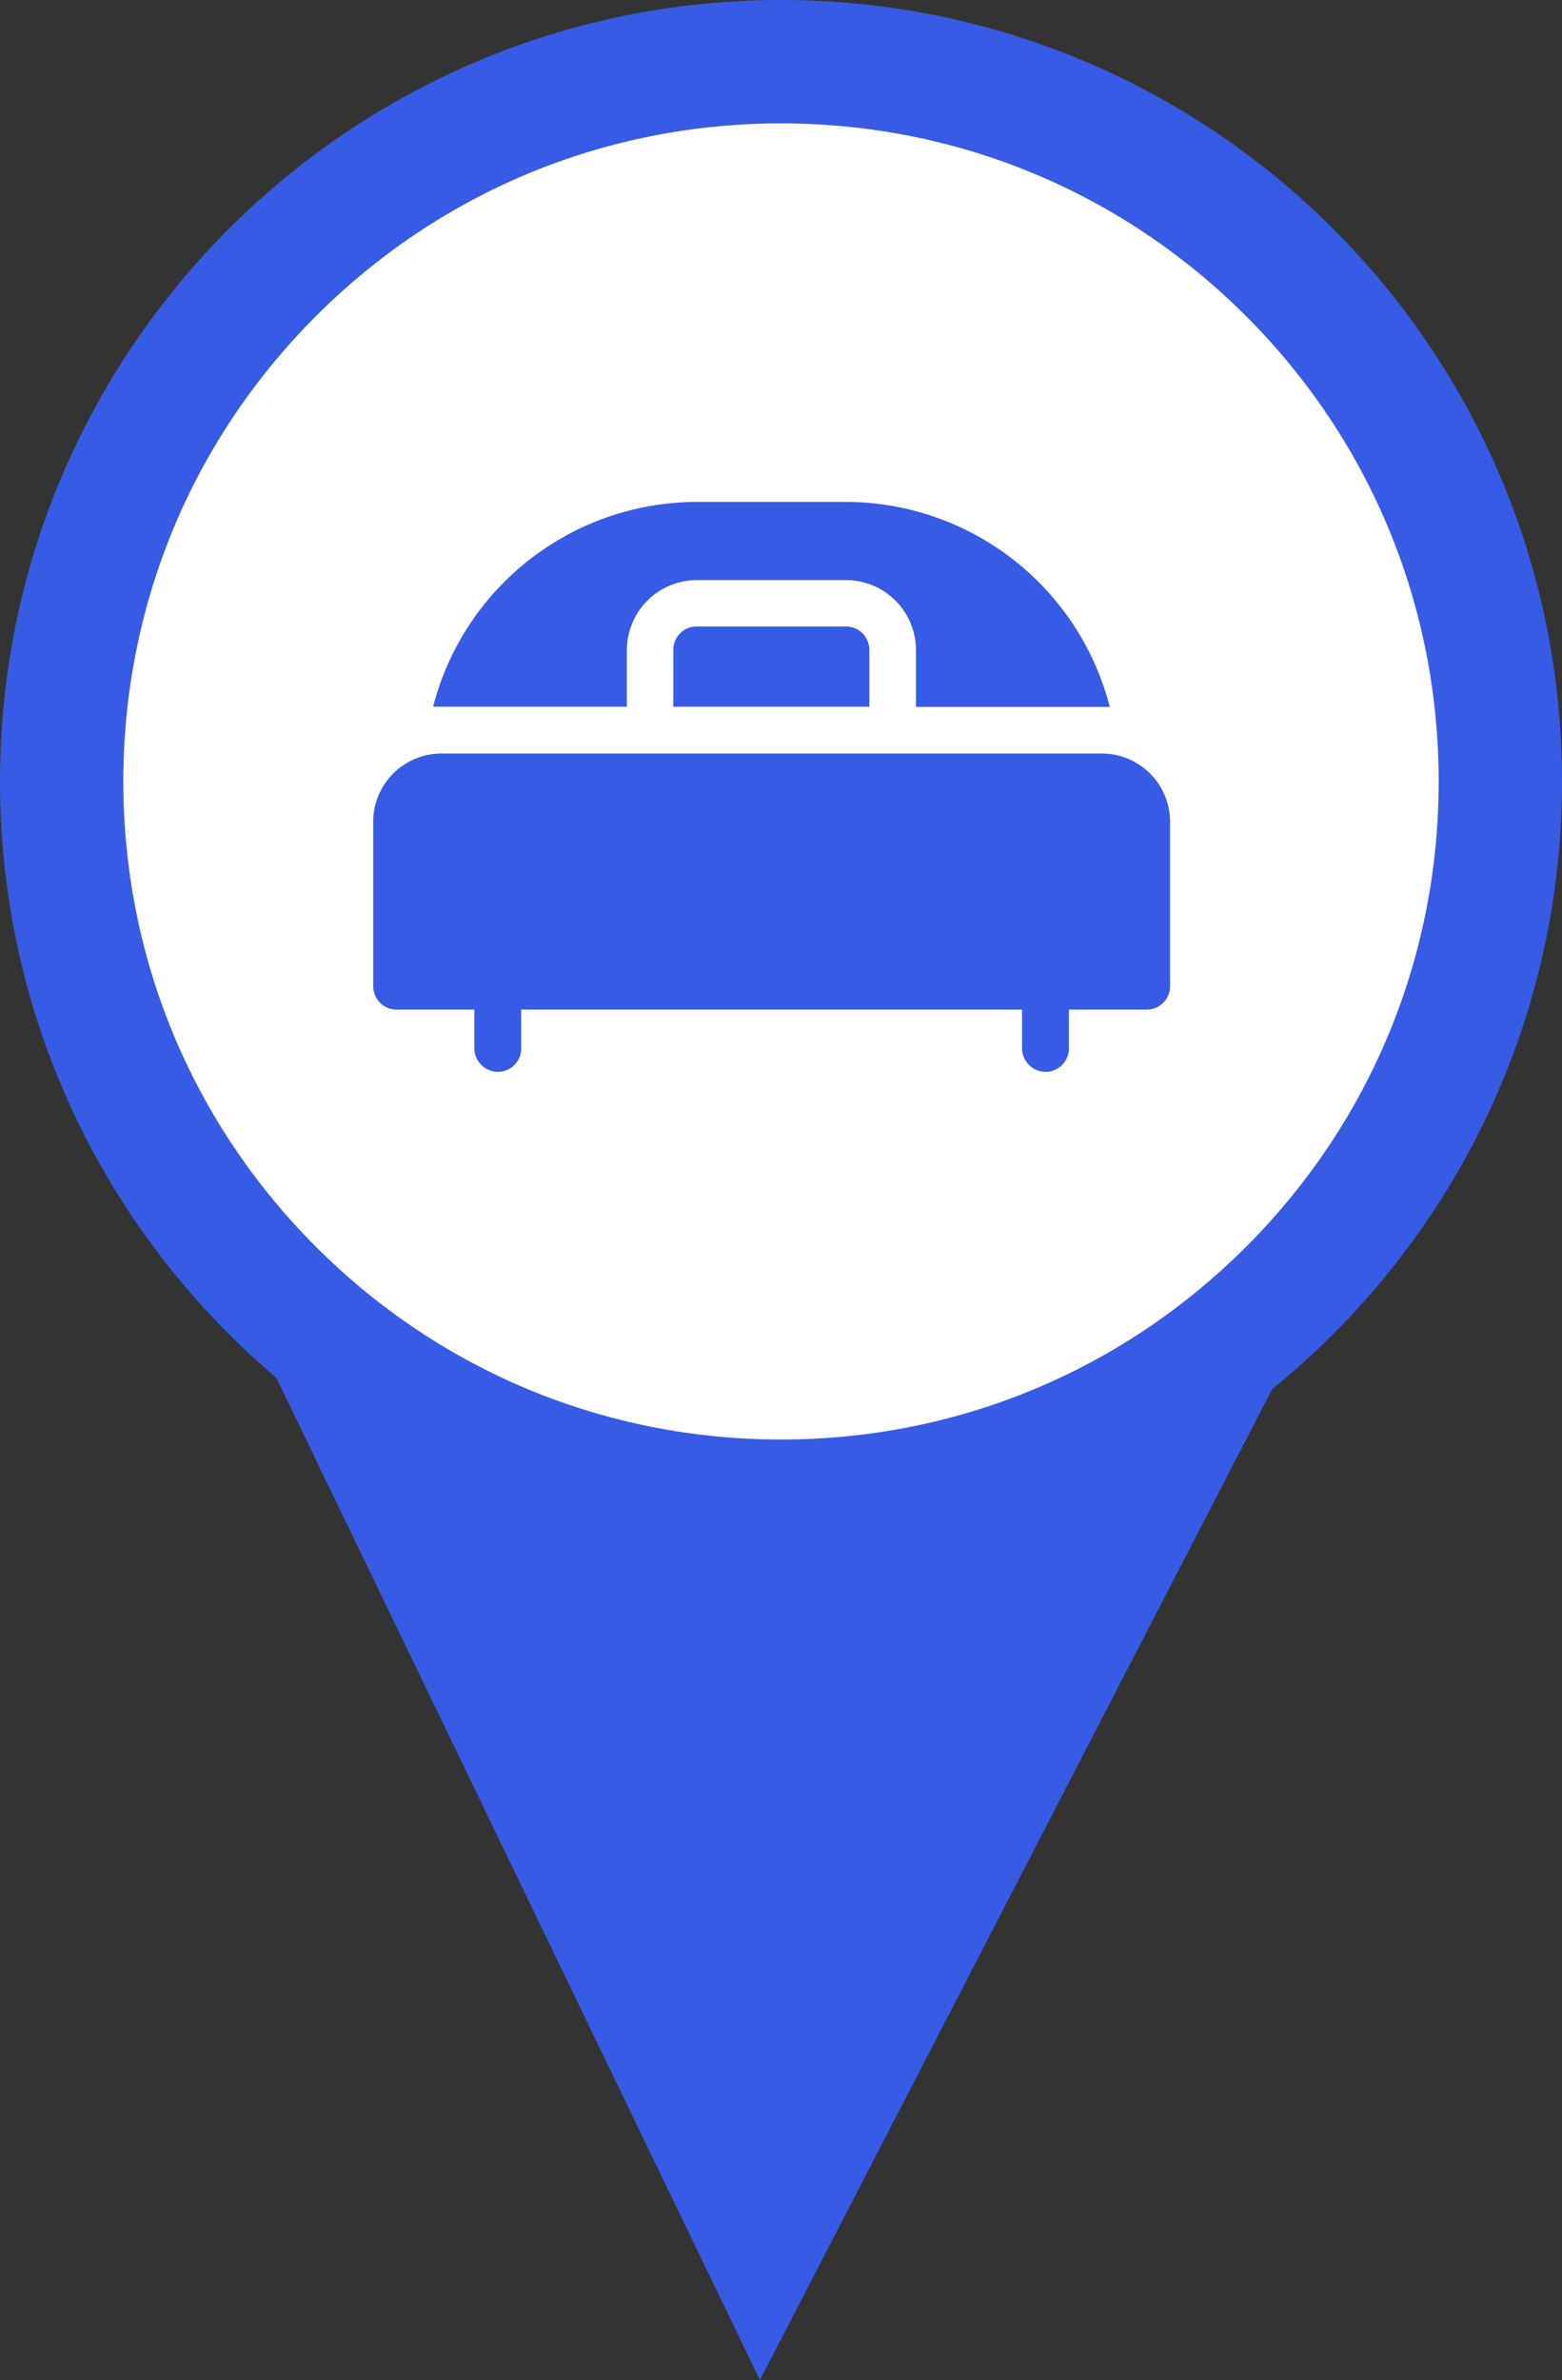 <svg xmlns="http://www.w3.org/2000/svg" width="38" height="57.868" viewBox="0 0 38 57.868"><rect x="0" y="0" width="38" height="57.868" fill="#333333" stroke="none"/><defs><style>.a{fill:#fff;}.b,.d{fill:#385be6;}.c,.d{stroke:none;}</style></defs><g transform="translate(-267 -203)"><g class="a" transform="translate(267 203)"><path class="c" d="M 19 36.5 C 14.326 36.5 9.931 34.68 6.626 31.374 C 3.32 28.069 1.5 23.674 1.5 19 C 1.5 14.326 3.32 9.931 6.626 6.626 C 9.931 3.32 14.326 1.5 19 1.5 C 23.674 1.5 28.069 3.32 31.374 6.626 C 34.68 9.931 36.5 14.326 36.5 19 C 36.5 23.674 34.68 28.069 31.374 31.374 C 28.069 34.68 23.674 36.5 19 36.5 Z"/><path class="d" d="M 19 3 C 14.726 3 10.708 4.664 7.686 7.686 C 4.664 10.708 3 14.726 3 19 C 3 23.274 4.664 27.292 7.686 30.314 C 10.708 33.336 14.726 35 19 35 C 23.274 35 27.292 33.336 30.314 30.314 C 33.336 27.292 35 23.274 35 19 C 35 14.726 33.336 10.708 30.314 7.686 C 27.292 4.664 23.274 3 19 3 M 19 0 C 29.493 0 38 8.507 38 19 C 38 29.493 29.493 38 19 38 C 8.507 38 0 29.493 0 19 C 0 8.507 8.507 0 19 0 Z"/></g><path class="b" d="M1909.672,226.038l16.815,34.83,18.016-34.83s-4.324,13.212-18.016,13.212S1909.672,226.038,1909.672,226.038Z" transform="translate(-1641)"/><g transform="translate(276.08 142.204)"><path class="b" d="M17.707,234.547H1.673A1.663,1.663,0,0,0,0,236.127c0,.051,0,4.081,0,4.078a.568.568,0,0,0,.568.568H2.46v.93a.578.578,0,0,0,.54.583.568.568,0,0,0,.6-.567v-.946H15.784v.93a.578.578,0,0,0,.54.583.568.568,0,0,0,.6-.567v-.946h1.893a.568.568,0,0,0,.568-.568v-4.012A1.661,1.661,0,0,0,17.707,234.547Z" transform="translate(0 -155.43)"/><path class="b" d="M43.188,76.6a1.705,1.705,0,0,1,1.7-1.7h3.634a1.705,1.705,0,0,1,1.7,1.7v1.383h4.714A6.636,6.636,0,0,0,48.525,73H44.891a6.636,6.636,0,0,0-6.417,4.979h4.714Z" transform="translate(-37.018)"/><path class="b" d="M197.2,153h-3.634a.568.568,0,0,0-.568.568v1.383h4.769V153.57A.568.568,0,0,0,197.2,153Z" transform="translate(-185.698 -76.972)"/></g></g></svg>
